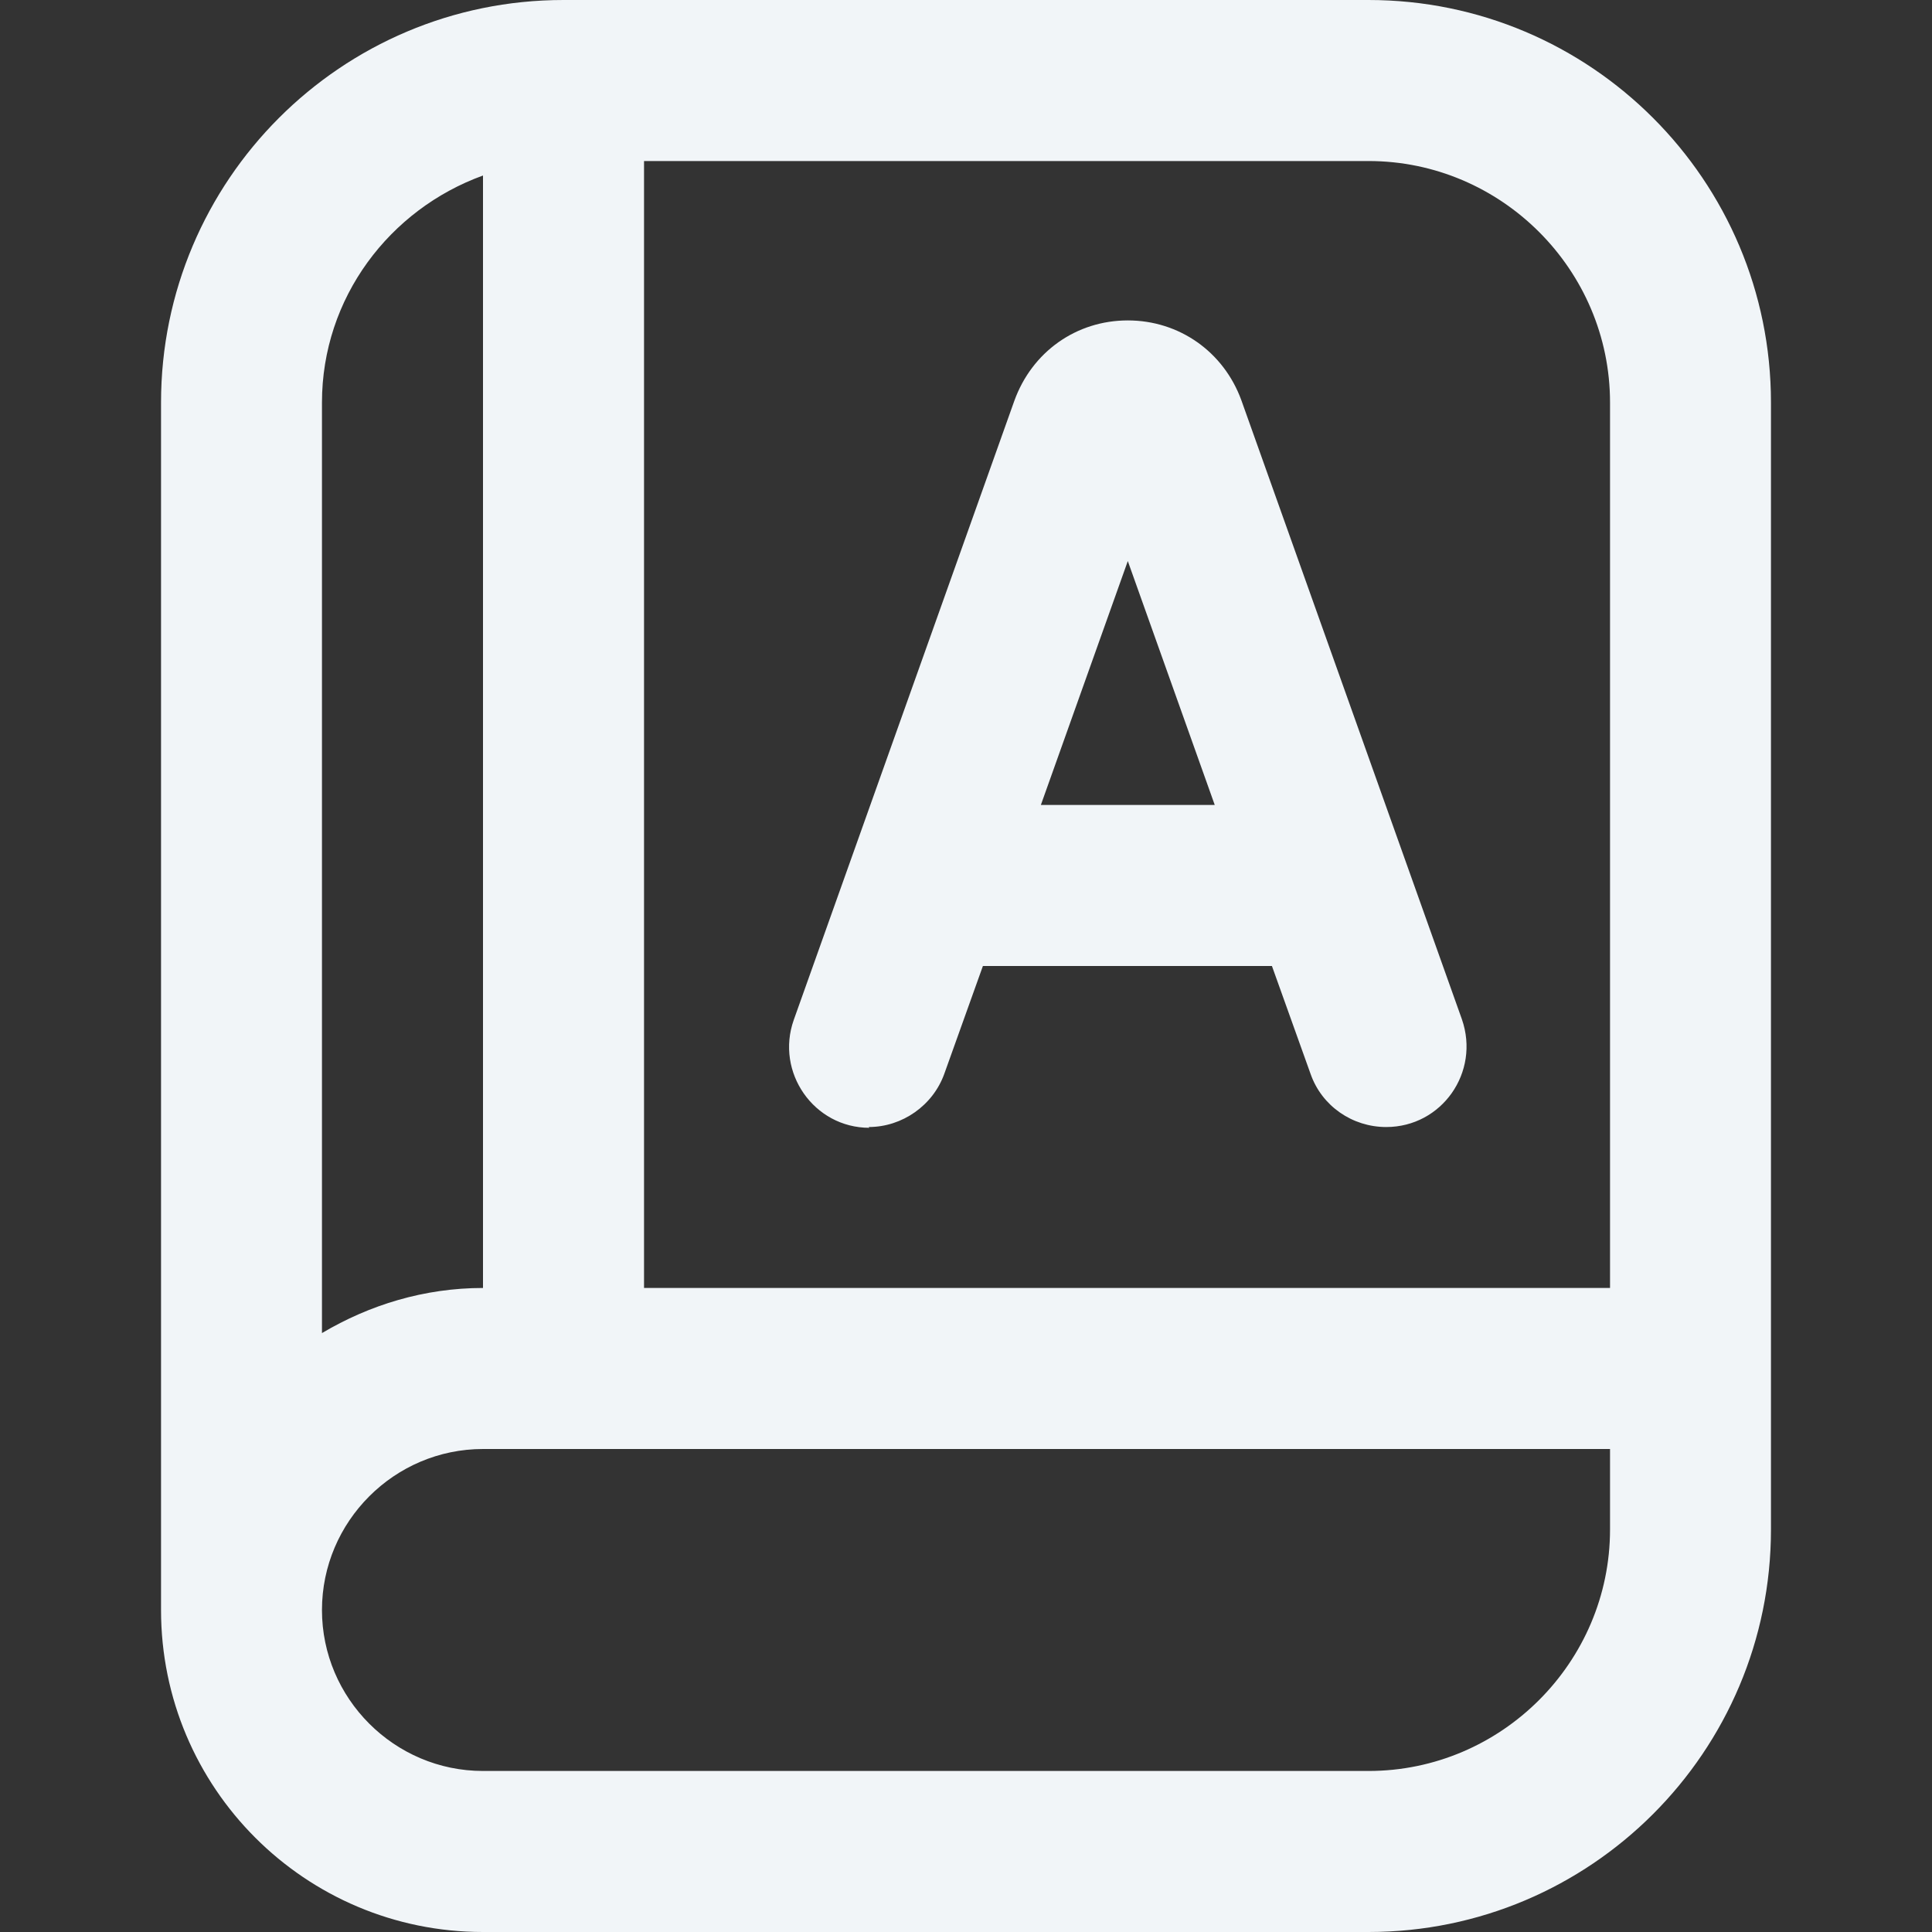 <svg width="20" height="20" viewBox="0 0 20 20" fill="none" xmlns="http://www.w3.org/2000/svg">
<rect x="0" y="0" width="20" height="20" fill="#333333" stroke="none"/>
<g clip-path="url(#clip0_1181_496)">
<path d="M14.167 0H5.833C3.533 0 1.667 1.867 1.667 4.167V16.667C1.667 18.508 3.158 20 5 20H14.167C16.467 20 18.333 18.133 18.333 15.833V4.167C18.333 1.867 16.467 0 14.167 0ZM16.667 4.167V13.333H6.667V1.667H14.167C15.542 1.667 16.667 2.792 16.667 4.167ZM5 1.817V13.333C4.392 13.333 3.825 13.508 3.333 13.8V4.167C3.333 3.083 4.033 2.167 5 1.817ZM14.167 18.333H5C4.083 18.333 3.333 17.583 3.333 16.667C3.333 15.75 4.083 15 5 15H16.667V15.833C16.667 17.208 15.542 18.333 14.167 18.333ZM8.992 11.667C9.342 11.667 9.658 11.442 9.775 11.117L10.175 10H13.167L13.567 11.117C13.683 11.45 14 11.667 14.35 11.667C14.925 11.667 15.325 11.1 15.133 10.55L12.85 4.142C12.667 3.642 12.208 3.317 11.675 3.317C11.142 3.317 10.683 3.642 10.5 4.15L8.217 10.558C8.025 11.1 8.425 11.675 9 11.675L8.992 11.667ZM12.575 8.333H10.775L11.675 5.808L12.575 8.333Z" fill="#F1F5F8"/>
</g>
<defs>
<clipPath id="clip0_1181_496">
<rect width="20" height="20" fill="white"/>
</clipPath>
</defs>
</svg>
